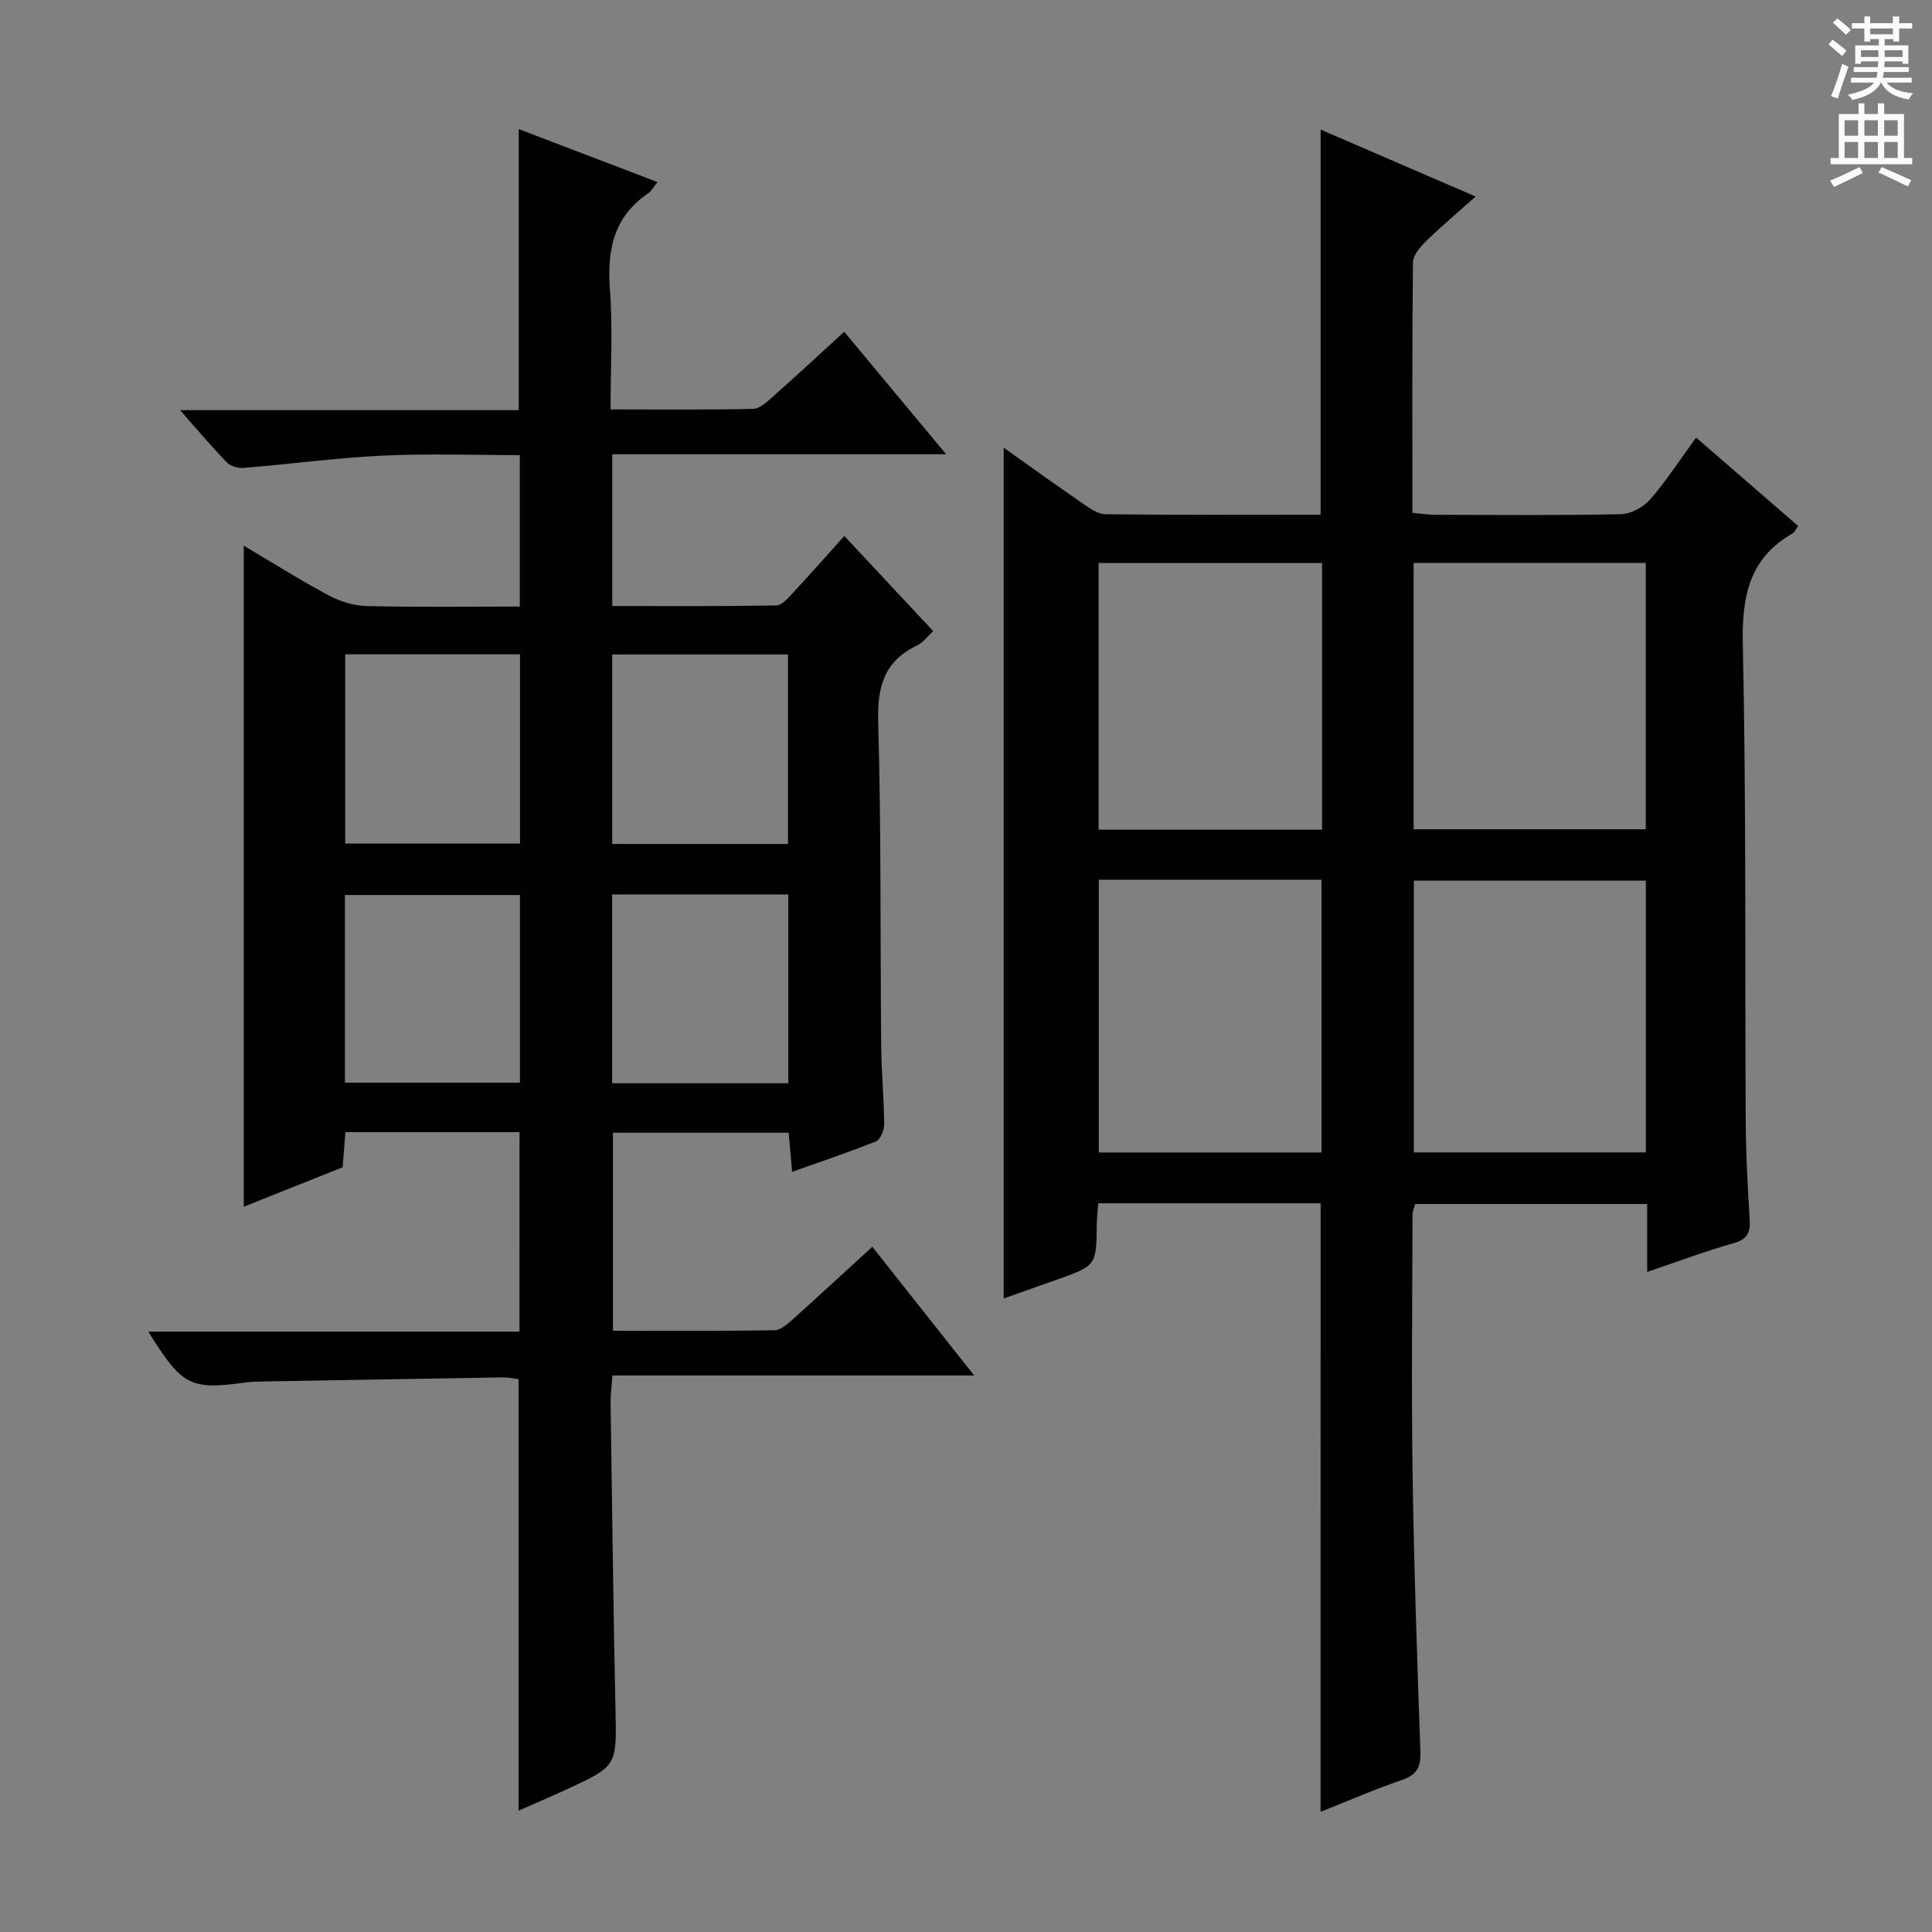 <svg enable-background="new 0 0 400 400" viewBox="0 0 400 400" xmlns="http://www.w3.org/2000/svg"><rect x="0" y="0" width="400" height="400" fill="#808080" stroke="none"/><path d="m107.56 234.4c-12.08 0-23.85 0-36.04 0-.19 2.39-.37 4.65-.58 7.27-6.77 2.7-13.64 5.45-20.47 8.17 0-45.66 0-91.02 0-136.86 5.89 3.48 11.61 7.09 17.55 10.27 2.37 1.27 5.23 2.17 7.89 2.23 10.46.25 20.93.1 31.71.1 0-10.59 0-20.65 0-31.35-9.52 0-18.98-.35-28.39.1-9.6.46-19.15 1.76-28.74 2.54-1.16.1-2.74-.33-3.51-1.12-3.1-3.18-5.96-6.6-9.7-10.83h70.12c0-19.66 0-38.67 0-58.19 9.57 3.65 18.92 7.22 28.72 10.96-.89 1.12-1.27 1.9-1.89 2.32-7.21 4.86-8.56 11.77-7.95 19.96.61 8.07.13 16.23.13 24.8 10.29 0 19.91.1 29.53-.12 1.39-.03 2.88-1.46 4.08-2.53 4.85-4.31 9.61-8.72 14.77-13.43 6.83 8.21 13.58 16.32 21.1 25.36-23.73 0-46.26 0-69.13 0v31.42c11.44 0 22.7.08 33.97-.12 1.17-.02 2.45-1.55 3.43-2.6 3.5-3.76 6.9-7.61 10.65-11.78 6.18 6.62 12.18 13.04 18.4 19.7-1.16 1.06-2.09 2.37-3.35 2.97-6.77 3.23-8.25 8.47-8.04 15.73.63 22.31.41 44.65.62 66.98.05 5.48.57 10.96.62 16.44.01 1.2-.78 3.14-1.69 3.51-5.5 2.23-11.15 4.1-17.37 6.31-.26-2.97-.47-5.35-.71-8.09-12.08 0-23.99 0-36.39 0v41c11.24 0 22.35.07 33.46-.1 1.25-.02 2.64-1.25 3.7-2.2 5.45-4.88 10.82-9.86 16.54-15.09 6.89 8.71 13.67 17.27 21.09 26.65-25.33 0-49.81 0-74.89 0-.16 2.32-.41 4.06-.38 5.8.3 21.14.56 42.29 1.01 63.42.24 11.62.39 11.63-10.11 16.47-3.28 1.51-6.61 2.93-9.95 4.41 0-29.92 0-59.47 0-89.34-.94-.11-2.05-.38-3.16-.37-16.81.27-33.62.57-50.44.87-1 .02-2 .06-2.99.2-11.42 1.55-13.09.71-20.07-10.54h76.84c.01-13.95.01-27.34.01-41.3zm55.65-10.12c0-13.29 0-26.14 0-39.09-12.31 0-24.24 0-36.48 0v39.09zm-36.46-49.55h36.4c0-13.22 0-26.25 0-39.23-12.36 0-24.27 0-36.4 0zm-55.28-39.26v39.19h36.19c0-13.15 0-26.03 0-39.19-12.15 0-24.02 0-36.19 0zm-.05 88.69h36.23c0-13.2 0-25.96 0-38.86-12.19 0-24.09 0-36.23 0z" fill="#010100"/><path d="m273.42 249.13c-15.28 0-30.42 0-46.04 0-.11 1.48-.28 2.9-.3 4.32-.1 8.59-.09 8.59-8.32 11.51-3.74 1.33-7.49 2.64-10.96 3.87 0-58.66 0-117.16 0-176.14 5.33 3.78 10.76 7.69 16.27 11.48 1.46 1 3.18 2.28 4.8 2.3 14.8.18 29.61.1 44.55.1 0-26.59 0-52.79 0-79.74 10.4 4.49 20.8 8.98 32.09 13.86-3.72 3.32-7.1 6.16-10.25 9.23-1.22 1.19-2.7 2.91-2.72 4.4-.19 17.14-.12 34.27-.12 51.86 1.77.16 3.2.39 4.63.4 12.83.03 25.66.15 38.48-.12 2.09-.04 4.69-1.42 6.09-3.03 3.37-3.85 6.17-8.21 9.54-12.84 7.19 6.24 14.14 12.26 21.13 18.32-.55.76-.74 1.28-1.12 1.5-9.07 5.19-10.56 13.11-10.34 23.05.72 32.81.42 65.63.6 98.45.04 6.81.38 13.63.82 20.44.17 2.73-.35 4.2-3.3 5.03-5.85 1.65-11.56 3.81-17.92 5.96 0-4.99 0-9.4 0-14.06-16.23 0-31.99 0-48.04 0-.17.67-.53 1.43-.54 2.18-.04 17.83-.25 35.66.01 53.48.28 19.29.94 38.58 1.62 57.86.11 3.21-.86 4.72-3.91 5.76-5.63 1.91-11.09 4.31-16.76 6.56.01-42.14.01-83.83.01-125.99zm19.3-10.54h48.03c0-18.93 0-37.53 0-56.26-16.13 0-32.01 0-48.03 0zm-.05-66.9h48.07c0-18.48 0-36.71 0-55.15-16.09 0-31.95 0-48.07 0zm-65.18 10.45v56.47h46.11c0-19.03 0-37.73 0-56.47-15.53 0-30.66 0-46.11 0zm46.23-10.36c0-18.64 0-36.86 0-55.21-15.64 0-31 0-46.27 0v55.21z" fill="#010100"/><g fill="#fbfafc"><path d="m378.6 9.2.8-1c.9.7 1.9 1.4 2.9 2.3l-.9 1.1c-1.1-.9-2-1.7-2.8-2.4zm.5 10.7c.9-2.1 1.6-4.3 2.3-6.7.4.2.8.4 1.3.6-.7 2.1-1.5 4.3-2.2 6.6zm.4-15.2.9-.9c1 .8 2 1.6 2.8 2.4l-1 1c-1-.9-1.9-1.8-2.7-2.5zm12.5-1.3h1.2v1.4h2.7v1.1h-2.7v2.7h-1.2v-.5h-1.8v1.3h4.9v3.8h-1.2v-.5h-3.7c0 .4-.1.9-.1 1.2h5.1v1h-5.2c0 .5-.1.9-.2 1.2h6v1h-5.2c1.1 1.3 2.9 2 5.5 2.2-.4.4-.7.8-.9 1.3-2.9-.5-4.8-1.6-5.7-3.5h-.1c-.8 1.7-2.7 2.9-5.9 3.6-.2-.4-.6-.8-.9-1.1 2.8-.6 4.6-1.4 5.4-2.5h-4.8v-1h5.3c.1-.3.2-.7.2-1.2h-4.9v-1h5c0-.4 0-.8.1-1.2h-3.6v.5h-1.2v-3.8h4.9v-1.3h-1.8v.5h-1.2v-2.7h-2.6v-1.1h2.6v-1.4h1.2v1.4h4.7v-1.4zm-6.7 8.4h3.6c0-.4 0-.9 0-1.4h-3.6zm1.9-4.7h4.7v-1.2h-4.7zm6.7 3.3h-3.7v1.4h3.7z"/><path d="m384.7 21.4h1.3v2.2h2.8v-2.2h1.3v2.2h4.1v9.1h1.7v1.3h-16.9v-1.3h1.7v-9.1h4.1v-2.2zm.3 13.2.7 1.2c-1.8.9-3.8 1.9-6 2.9-.2-.4-.5-.8-.8-1.3 2.4-1 4.4-2 6.1-2.8zm-3.1-6.5h2.8v-3.2h-2.8zm0 4.6h2.8v-3.3h-2.8zm4.1-4.6h2.8v-3.2h-2.8zm0 4.6h2.8v-3.3h-2.8zm3.6 1.9c2.1.9 4.1 1.8 6.1 2.7l-.7 1.3c-2.2-1.1-4.2-2-6.1-2.9zm3.3-9.7h-2.8v3.2h2.8zm-2.8 7.8h2.8v-3.3h-2.8z"/></g></svg>